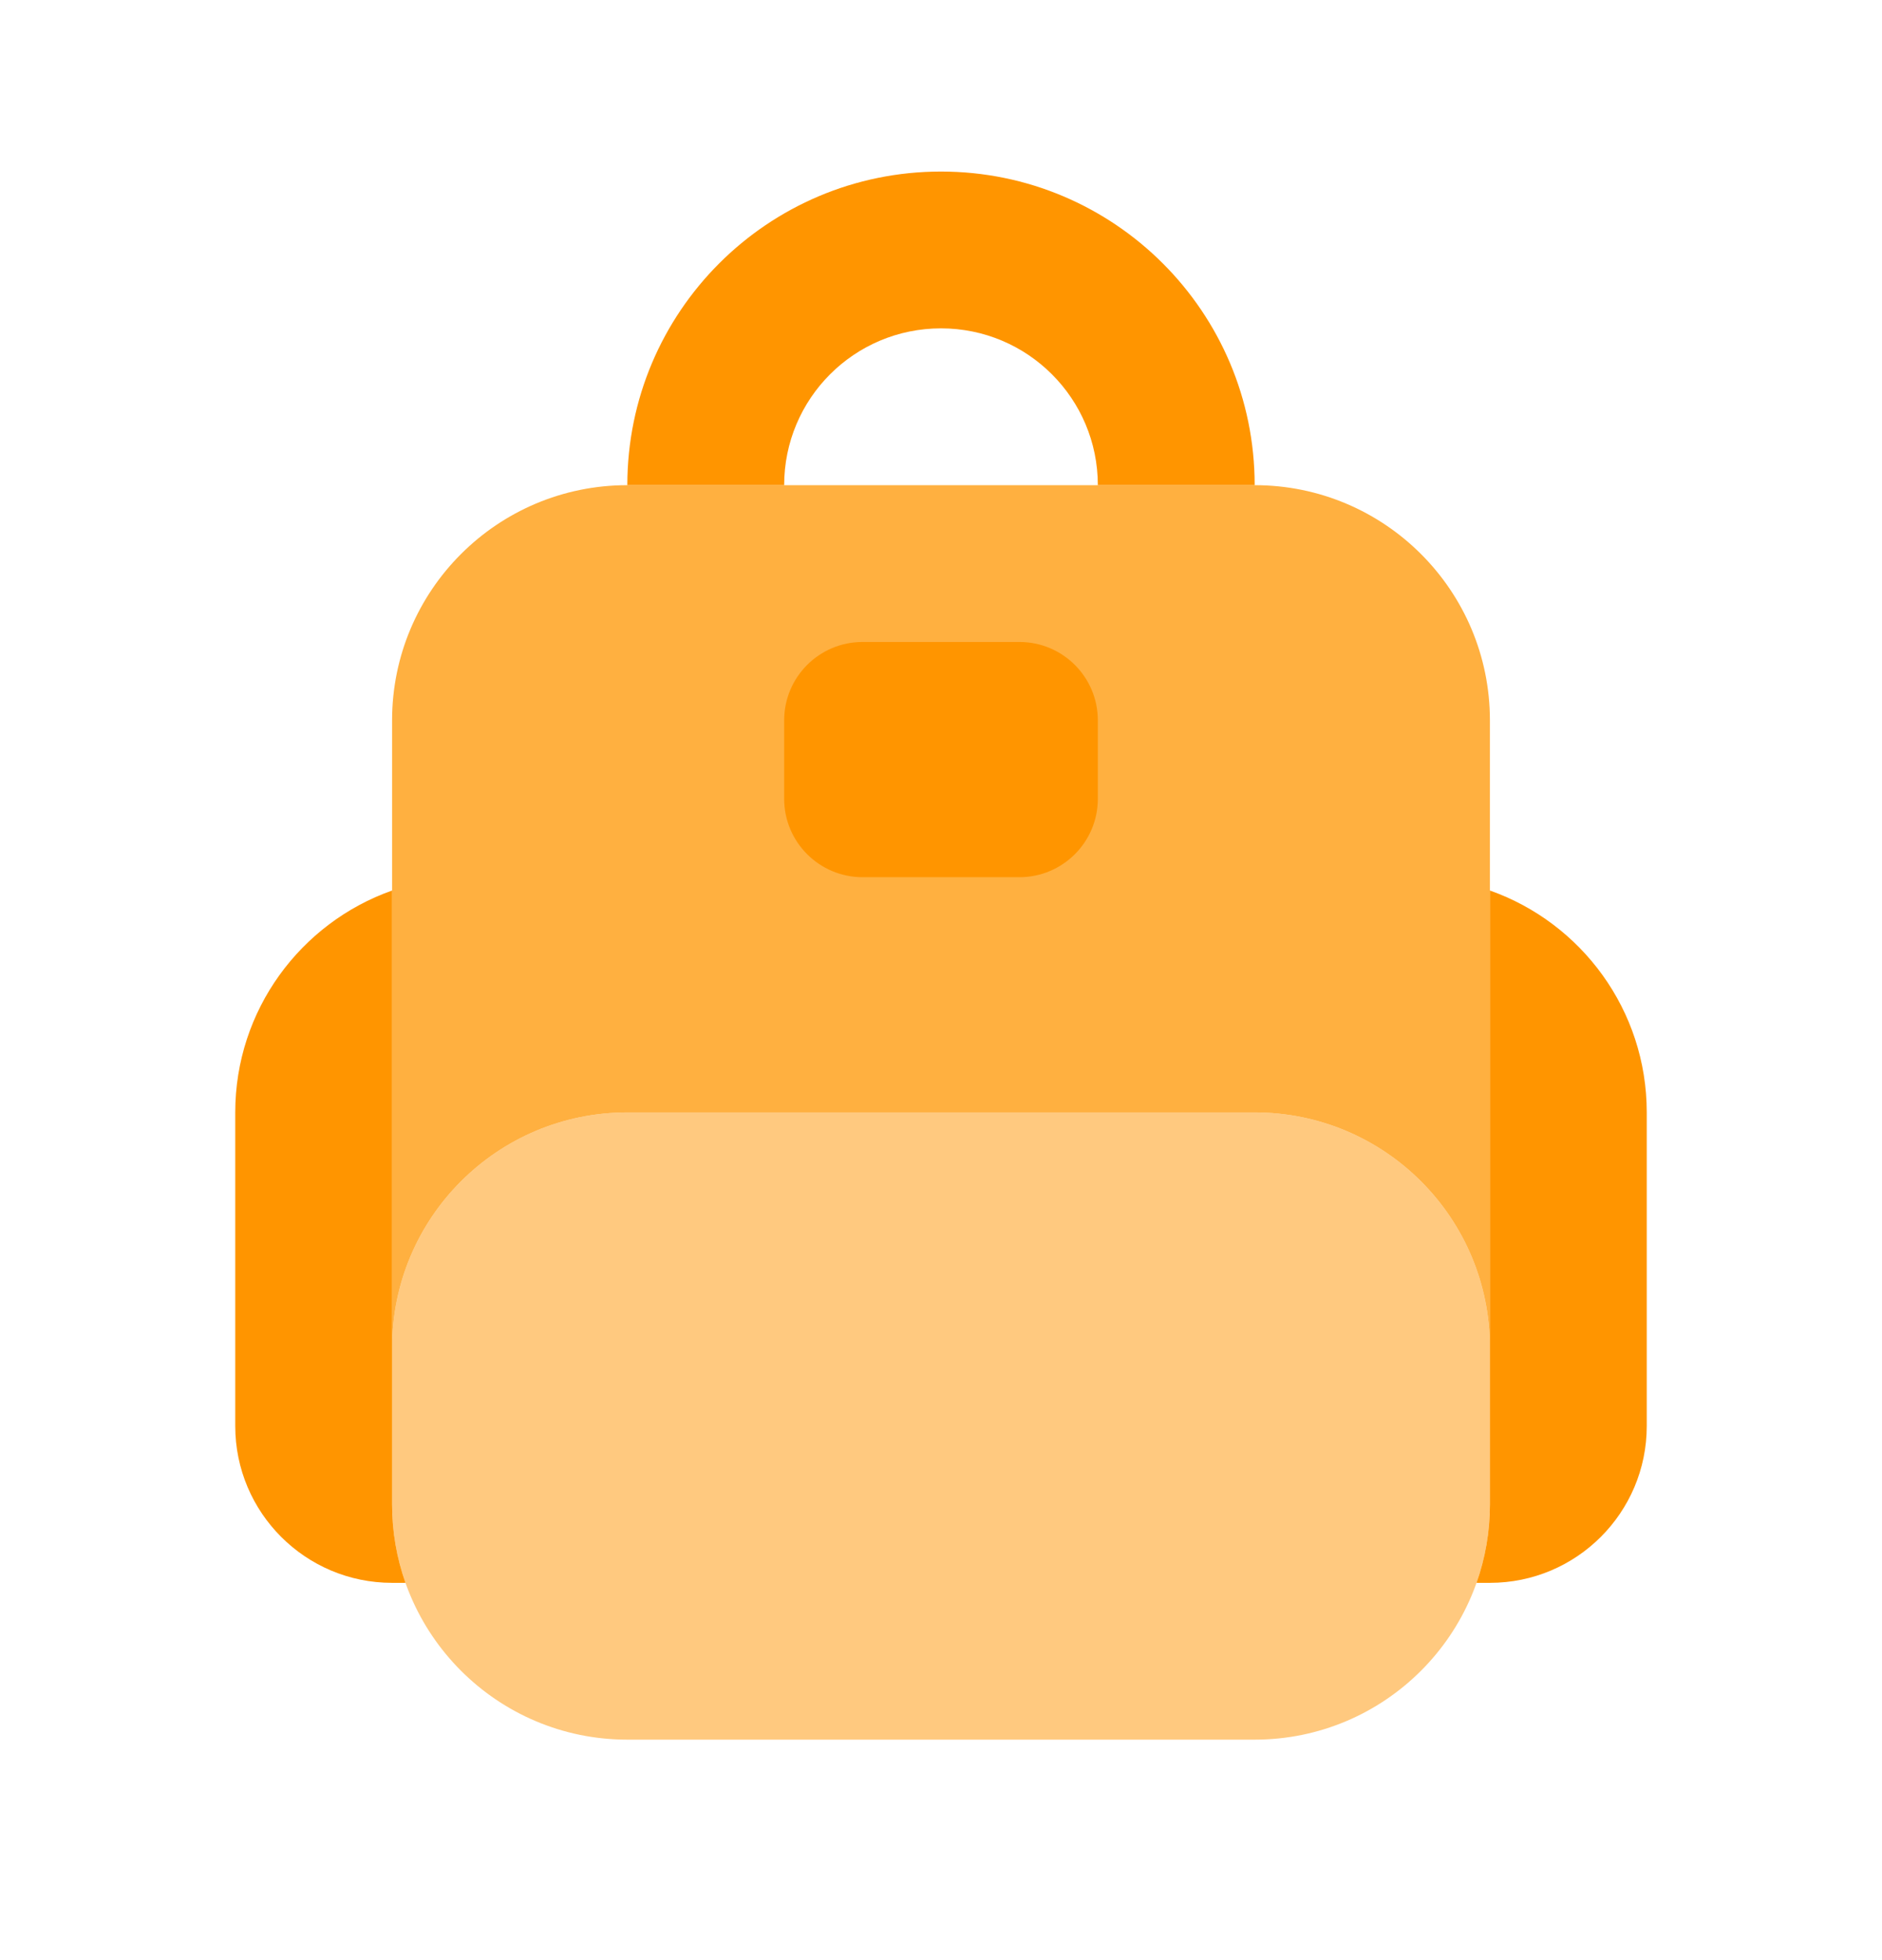 <svg width="24" height="25" viewBox="0 0 24 25" fill="none" xmlns="http://www.w3.org/2000/svg">
<path opacity="0.75" fill-rule="evenodd" clip-rule="evenodd" d="M8 6.188C6.343 6.188 5 7.531 5 9.188V17.188C5 15.531 6.343 14.188 8 14.188H16C17.657 14.188 19 15.531 19 17.188V9.188C19 7.531 17.657 6.188 16 6.188H8Z" fill="#FF9500"/>
<path opacity="0.5" d="M5 17.188C5 15.531 6.343 14.188 8 14.188H16C17.657 14.188 19 15.531 19 17.188V19.188C19 20.844 17.657 22.188 16 22.188H8C6.343 22.188 5 20.844 5 19.188V17.188Z" fill="#FF9500"/>
<path fill-rule="evenodd" clip-rule="evenodd" d="M8 6.188C8 3.978 9.791 2.188 12 2.188C14.209 2.188 16 3.978 16 6.188H14C14 5.083 13.105 4.188 12 4.188C10.895 4.188 10 5.083 10 6.188H8ZM5 11.358C3.835 11.77 3 12.882 3 14.188V18.188C3 19.292 3.895 20.188 5 20.188H5.171C5.06 19.875 5 19.538 5 19.188V11.358ZM18.829 20.188H19C20.105 20.188 21 19.292 21 18.188V14.188C21 12.882 20.165 11.77 19 11.358V19.188C19 19.538 18.94 19.875 18.829 20.188ZM11 8.188C10.448 8.188 10 8.635 10 9.188V10.188C10 10.74 10.448 11.188 11 11.188H13C13.552 11.188 14 10.74 14 10.188V9.188C14 8.635 13.552 8.188 13 8.188H11Z" fill="#FF9500"/>
</svg>
